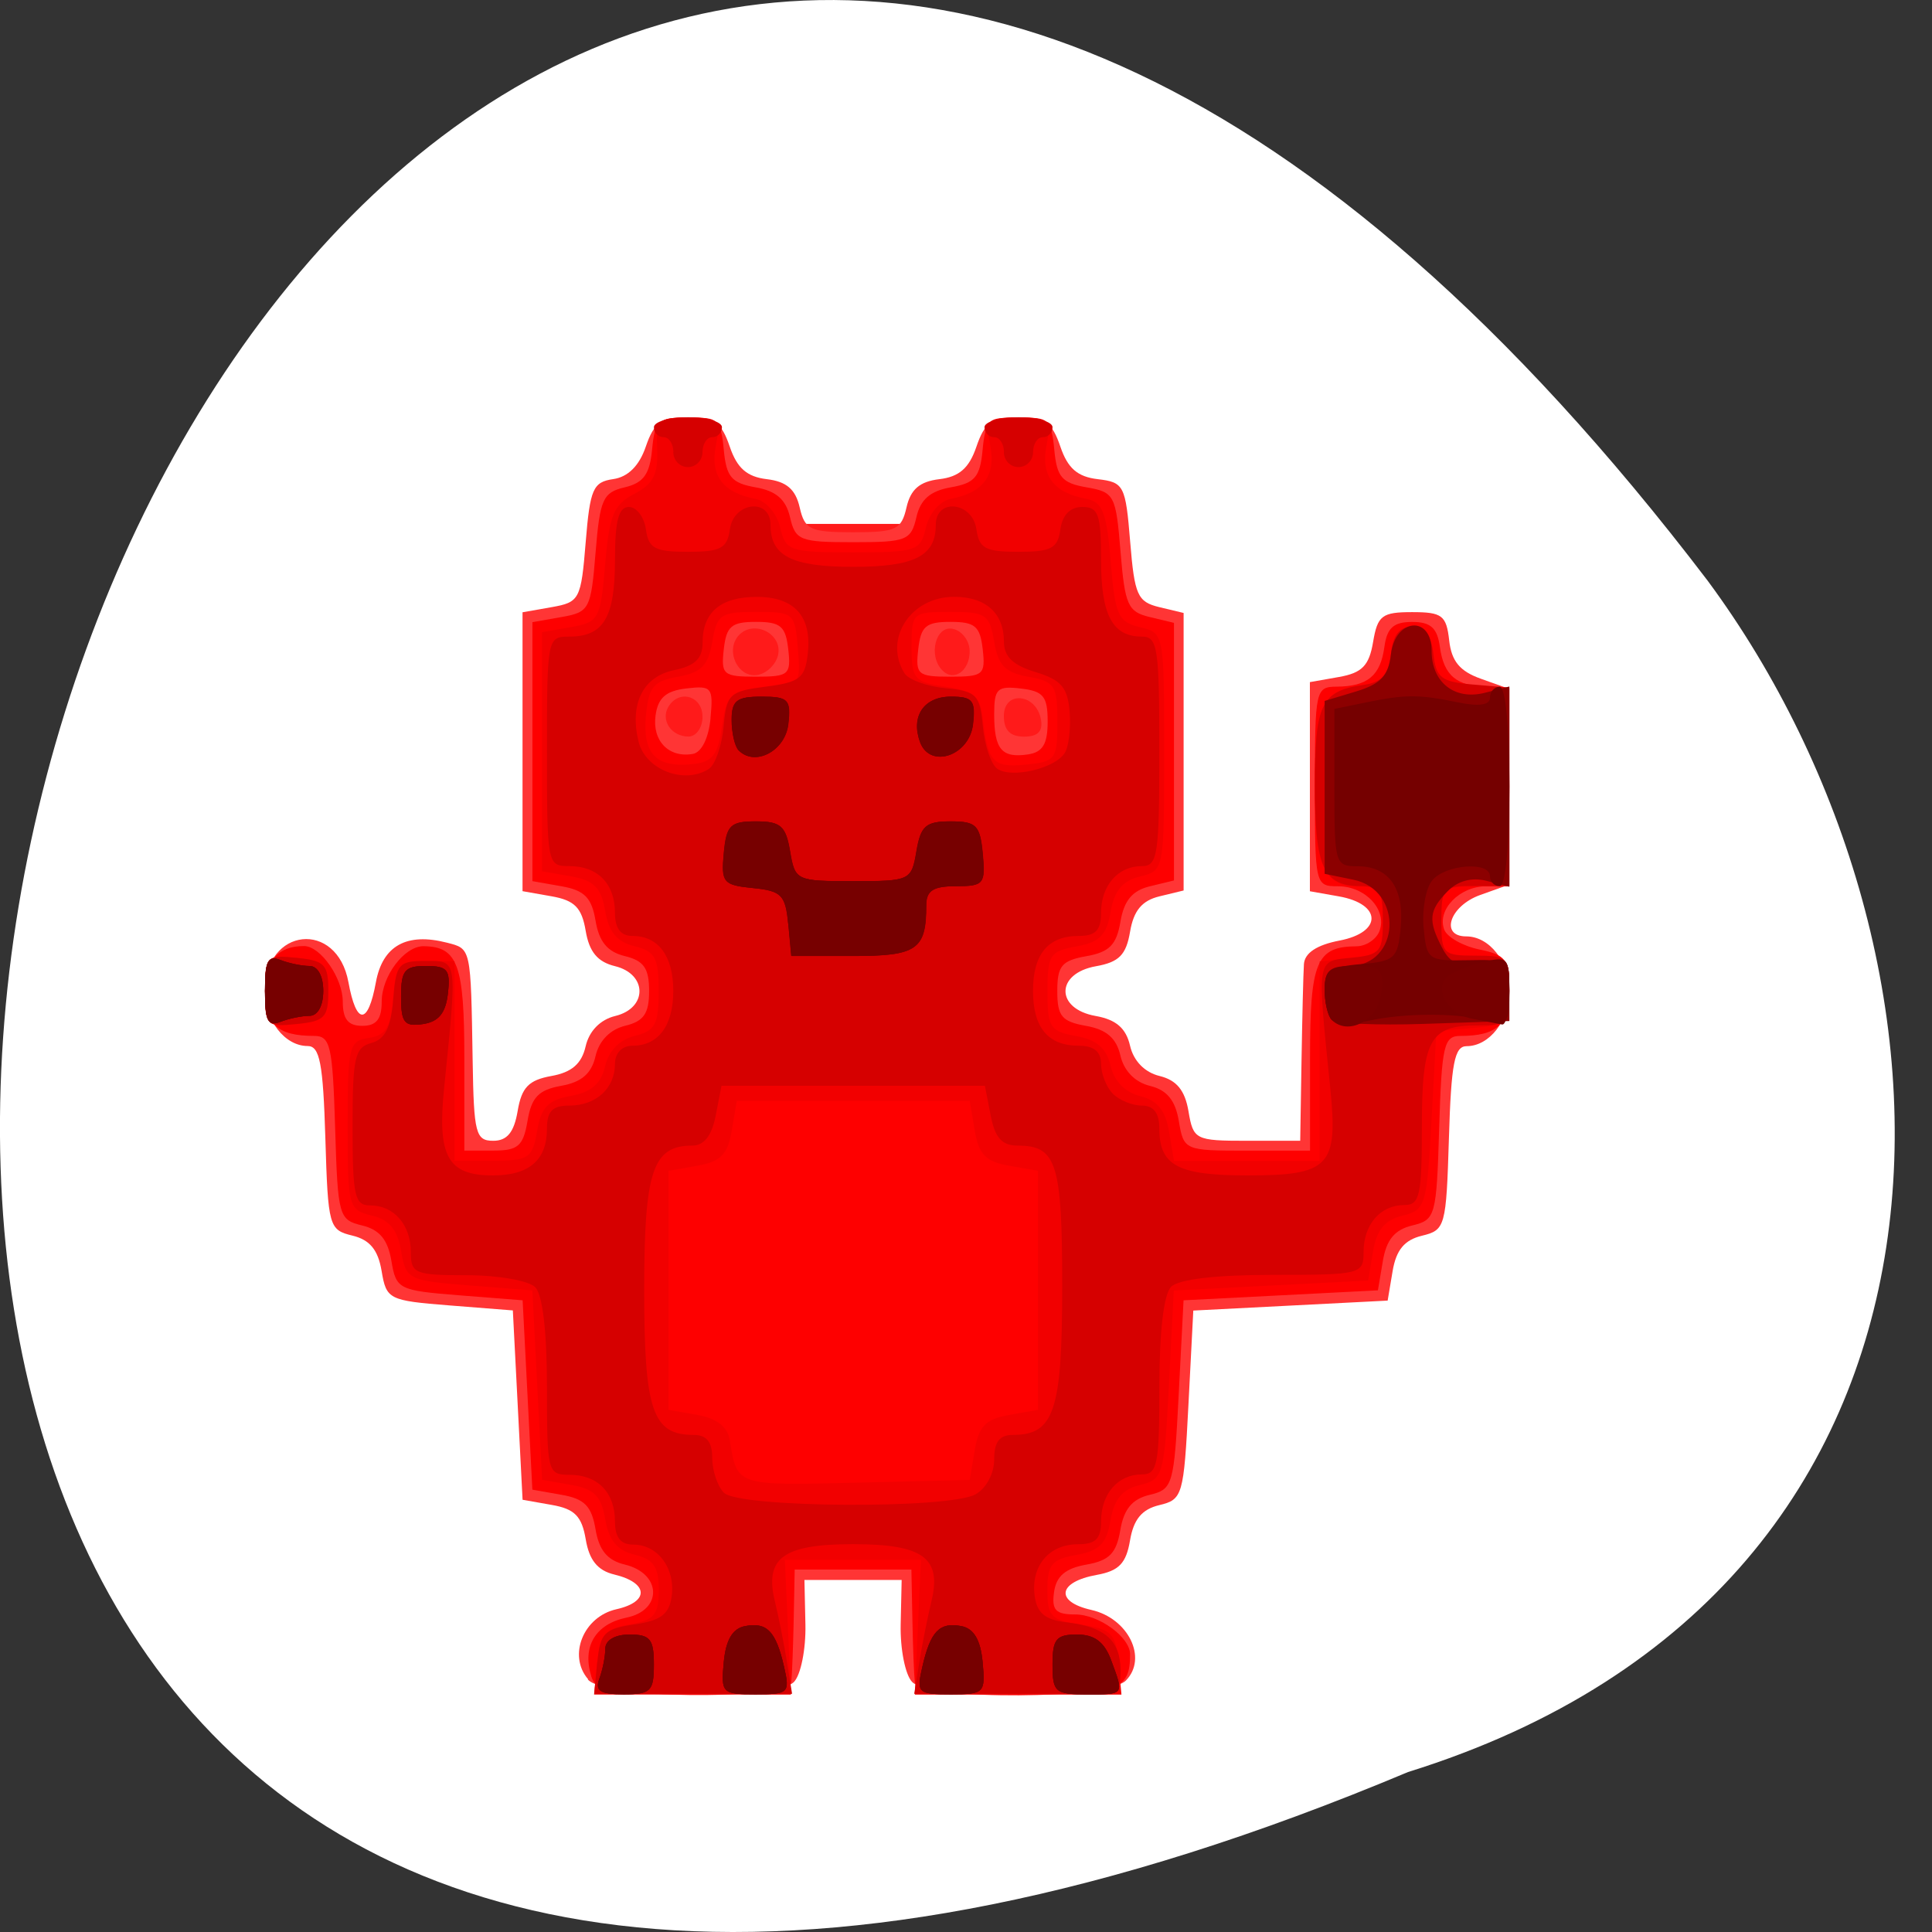 <svg xmlns="http://www.w3.org/2000/svg" viewBox="0 0 256 256"><rect x="0" y="0" width="256" height="256" fill="#333333" stroke="none"/><defs><clipPath><path d="m -179.39 7.729 h 125.9 v 66.71 h -125.9 z"/></clipPath><clipPath><path transform="matrix(15.333 0 0 11.5 415 -125.5)" d="m -24 13 c 0 1.105 -0.672 2 -1.5 2 -0.828 0 -1.5 -0.895 -1.5 -2 0 -1.105 0.672 -2 1.5 -2 0.828 0 1.5 0.895 1.5 2 z"/></clipPath></defs><g transform="translate(0 -796.36)"><path d="m 186.58 1031.16 c -323.07 135.66 -171.28 -434.9 39.697 -157.85 36.747 49.706 39.581 133.17 -39.697 157.85 z" style="fill:#fff;color:#000"/><rect width="65.08" height="31.458" x="79.19" y="865.78" rx="0.227" ry="0.221" style="fill:#ff1919;opacity:0.99"/><g transform="matrix(6.934 0 0 10.004 -56.788 701.69)"><path d="m 19.427,31.704 c -0.389,-0.314 -0.088,-0.828 0.542,-0.926 0.636,-0.099 0.614,-0.351 -0.041,-0.46 -0.318,-0.053 -0.478,-0.19 -0.545,-0.465 -0.075,-0.308 -0.211,-0.404 -0.651,-0.457 L 18.176,29.328 18.083,28.074 17.99,26.82 16.783,26.754 c -1.165,-0.064 -1.21,-0.08 -1.301,-0.457 -0.068,-0.28 -0.225,-0.412 -0.558,-0.468 -0.448,-0.075 -0.466,-0.119 -0.517,-1.294 -0.043,-0.989 -0.107,-1.217 -0.338,-1.217 -0.436,0 -0.816,-0.338 -0.816,-0.727 0,-0.845 1.376,-0.947 1.595,-0.119 0.151,0.573 0.374,0.574 0.525,10e-4 0.128,-0.484 0.588,-0.661 1.357,-0.524 0.465,0.083 0.456,0.056 0.492,1.567 0.022,0.961 0.058,1.057 0.394,1.057 0.265,0 0.397,-0.112 0.466,-0.395 0.076,-0.312 0.211,-0.409 0.644,-0.463 0.389,-0.048 0.579,-0.162 0.655,-0.393 0.067,-0.203 0.28,-0.354 0.566,-0.402 0.62,-0.104 0.616,-0.555 -0.006,-0.66 -0.332,-0.056 -0.491,-0.189 -0.559,-0.467 -0.075,-0.308 -0.211,-0.404 -0.651,-0.458 L 18.175,21.267 V 19.42 17.573 l 0.557,-0.068 c 0.533,-0.065 0.561,-0.102 0.65,-0.86 0.083,-0.706 0.14,-0.797 0.526,-0.836 0.283,-0.028 0.498,-0.177 0.622,-0.429 0.158,-0.321 0.292,-0.386 0.803,-0.386 0.512,0 0.645,0.064 0.803,0.387 0.139,0.283 0.328,0.398 0.708,0.429 0.375,0.031 0.548,0.134 0.627,0.373 0.098,0.297 0.201,0.33 1.021,0.33 0.82,0 0.923,-0.033 1.021,-0.33 0.079,-0.239 0.252,-0.342 0.627,-0.373 0.379,-0.031 0.569,-0.146 0.708,-0.429 0.158,-0.322 0.292,-0.387 0.803,-0.387 0.512,0 0.645,0.064 0.803,0.387 0.14,0.285 0.327,0.398 0.715,0.429 0.499,0.041 0.53,0.083 0.618,0.83 0.083,0.707 0.14,0.795 0.557,0.865 l 0.464,0.077 v 1.838 1.838 l -0.464,0.078 c -0.332,0.056 -0.491,0.189 -0.559,0.467 -0.075,0.308 -0.211,0.404 -0.651,0.458 -0.774,0.095 -0.779,0.564 -0.007,0.659 0.391,0.048 0.58,0.162 0.657,0.393 0.067,0.203 0.28,0.354 0.565,0.402 0.325,0.055 0.485,0.19 0.552,0.467 0.092,0.377 0.131,0.391 1.115,0.391 h 1.02 l 0.025,-1.057 c 0.014,-0.581 0.034,-1.159 0.046,-1.282 0.014,-0.149 0.246,-0.255 0.681,-0.313 0.82,-0.109 0.812,-0.483 -0.012,-0.585 l -0.555,-0.068 v -1.385 -1.385 l 0.556,-0.068 c 0.441,-0.054 0.576,-0.15 0.652,-0.464 0.085,-0.35 0.17,-0.395 0.745,-0.395 0.574,0 0.655,0.043 0.709,0.374 0.044,0.276 0.203,0.409 0.604,0.508 l 0.544,0.135 v 1.296 1.296 l -0.557,0.138 c -0.58,0.144 -0.775,0.548 -0.265,0.548 0.442,0 0.823,0.336 0.823,0.727 0,0.388 -0.38,0.727 -0.816,0.727 -0.232,0 -0.295,0.228 -0.338,1.217 -0.052,1.175 -0.069,1.219 -0.517,1.294 -0.333,0.056 -0.491,0.188 -0.559,0.468 l -0.095,0.391 -1.857,0.066 -1.857,0.066 -0.093,1.25 c -0.089,1.201 -0.111,1.253 -0.557,1.327 -0.332,0.055 -0.491,0.188 -0.559,0.467 -0.074,0.305 -0.213,0.404 -0.635,0.457 -0.745,0.093 -0.805,0.355 -0.105,0.464 0.706,0.11 1.08,0.637 0.663,0.934 -0.355,0.253 -3.736,0.269 -4.087,0.02 -0.131,-0.093 -0.229,-0.435 -0.219,-0.76 L 25.42,30.39 h -0.929 -0.929 l 0.019,0.591 c 0.01,0.325 -0.088,0.667 -0.219,0.76 -0.351,0.25 -3.622,0.224 -3.938,-0.032 z m 2.187,-12.749 c 0,-0.274 -0.448,-0.365 -0.65,-0.132 -0.156,0.179 0.054,0.396 0.383,0.396 0.147,0 0.268,-0.119 0.268,-0.264 z m 6.467,0.035 c -0.093,-0.344 -0.708,-0.383 -0.708,-0.044 0,0.189 0.119,0.274 0.385,0.274 0.266,0 0.366,-0.071 0.323,-0.23 z m -5.02,-0.862 c 0.074,-0.273 -0.462,-0.457 -0.745,-0.256 -0.283,0.201 -0.024,0.583 0.36,0.53 0.178,-0.024 0.352,-0.148 0.386,-0.274 z m 3.658,-0.04 c 0,-0.138 -0.146,-0.272 -0.325,-0.296 -0.327,-0.045 -0.471,0.356 -0.197,0.55 0.219,0.156 0.523,0.009 0.523,-0.254 z" style="fill:#ff3535"/><path d="m 19.487,31.659 c -0.174,-0.389 0.086,-0.686 0.675,-0.77 0.694,-0.099 0.672,-0.585 -0.033,-0.703 -0.332,-0.055 -0.491,-0.188 -0.559,-0.467 -0.075,-0.308 -0.211,-0.404 -0.651,-0.457 L 18.363,29.194 18.27,27.94 18.177,26.686 16.97,26.62 c -1.165,-0.064 -1.21,-0.08 -1.301,-0.457 -0.068,-0.28 -0.225,-0.412 -0.558,-0.468 -0.448,-0.075 -0.466,-0.119 -0.517,-1.294 -0.048,-1.089 -0.09,-1.217 -0.403,-1.217 -0.697,0 -0.937,-0.153 -0.937,-0.595 0,-0.399 0.245,-0.595 0.745,-0.595 0.315,0 0.741,0.423 0.741,0.736 0,0.233 0.102,0.321 0.372,0.321 0.27,0 0.372,-0.088 0.372,-0.321 0,-0.339 0.435,-0.738 0.803,-0.734 0.65,0.006 0.776,0.246 0.776,1.48 v 1.227 h 0.556 c 0.472,0 0.57,-0.06 0.652,-0.395 0.076,-0.312 0.211,-0.409 0.644,-0.463 0.389,-0.048 0.579,-0.162 0.655,-0.393 0.067,-0.203 0.28,-0.354 0.566,-0.402 0.357,-0.06 0.458,-0.162 0.458,-0.461 0,-0.301 -0.101,-0.401 -0.464,-0.462 C 19.798,22.071 19.639,21.938 19.571,21.66 19.496,21.352 19.36,21.256 18.92,21.202 l -0.556,-0.068 v -1.715 -1.715 l 0.557,-0.068 c 0.533,-0.065 0.561,-0.103 0.65,-0.855 0.083,-0.707 0.14,-0.795 0.557,-0.863 0.359,-0.059 0.478,-0.173 0.523,-0.501 0.053,-0.386 0.115,-0.424 0.685,-0.424 0.571,0 0.632,0.038 0.685,0.429 0.049,0.359 0.148,0.44 0.607,0.496 0.394,0.048 0.58,0.16 0.659,0.397 0.102,0.306 0.19,0.33 1.207,0.33 1.018,0 1.106,-0.024 1.207,-0.33 0.079,-0.237 0.265,-0.349 0.659,-0.397 0.46,-0.056 0.559,-0.137 0.607,-0.496 0.053,-0.391 0.114,-0.429 0.685,-0.429 0.571,0 0.632,0.038 0.685,0.429 0.049,0.361 0.147,0.44 0.616,0.496 0.533,0.064 0.561,0.102 0.65,0.854 0.083,0.706 0.14,0.795 0.557,0.864 l 0.464,0.077 v 1.706 1.706 l -0.464,0.078 c -0.332,0.056 -0.491,0.189 -0.559,0.467 -0.075,0.308 -0.211,0.404 -0.651,0.458 -0.471,0.058 -0.556,0.128 -0.556,0.462 0,0.333 0.085,0.404 0.549,0.461 0.391,0.048 0.58,0.162 0.657,0.393 0.067,0.203 0.28,0.354 0.565,0.402 0.325,0.055 0.485,0.19 0.552,0.467 0.094,0.386 0.11,0.391 1.301,0.391 h 1.206 v -1.227 c 0,-1.279 0.118,-1.475 0.888,-1.48 0.182,-0.001 0.379,-0.092 0.439,-0.202 0.151,-0.28 -0.267,-0.593 -0.792,-0.593 -0.436,0 -0.442,-0.018 -0.442,-1.321 0,-1.282 0.013,-1.321 0.418,-1.323 0.589,-0.003 0.835,-0.145 0.91,-0.527 0.05,-0.252 0.175,-0.33 0.53,-0.33 0.354,0 0.48,0.078 0.53,0.33 0.075,0.381 0.321,0.524 0.91,0.527 0.405,0.002 0.418,0.042 0.418,1.323 0,1.303 -0.006,1.321 -0.442,1.321 -0.511,0 -0.945,0.311 -0.803,0.574 0.054,0.1 0.356,0.218 0.671,0.263 0.506,0.072 0.573,0.134 0.573,0.533 0,0.46 -0.232,0.612 -0.937,0.612 -0.313,0 -0.355,0.127 -0.403,1.217 -0.052,1.175 -0.069,1.219 -0.517,1.294 -0.333,0.056 -0.491,0.188 -0.559,0.468 l -0.095,0.391 -1.857,0.066 -1.857,0.066 -0.093,1.25 c -0.089,1.201 -0.111,1.253 -0.557,1.327 -0.332,0.055 -0.491,0.188 -0.559,0.467 -0.075,0.308 -0.211,0.404 -0.651,0.457 -0.398,0.049 -0.573,0.152 -0.615,0.364 -0.048,0.239 0.03,0.296 0.405,0.296 0.451,0 1.048,0.301 1.048,0.527 0,0.477 -0.217,0.53 -2.156,0.53 -1.406,0 -1.938,-0.045 -1.958,-0.165 -0.015,-0.091 -0.036,-0.462 -0.046,-0.826 l -0.019,-0.661 h -1.115 -1.115 l -0.019,0.661 c -0.011,0.363 -0.032,0.735 -0.046,0.826 -0.02,0.12 -0.534,0.165 -1.872,0.165 -1.636,0 -1.858,-0.028 -1.955,-0.246 z m 2.28,-12.682 c 0.055,-0.41 0.026,-0.435 -0.464,-0.395 -0.389,0.032 -0.54,0.124 -0.586,0.358 -0.067,0.336 0.254,0.565 0.713,0.509 0.167,-0.02 0.302,-0.21 0.338,-0.472 z m 6.443,0.044 c 0,-0.334 -0.08,-0.403 -0.511,-0.438 -0.453,-0.037 -0.511,0.001 -0.511,0.341 0,0.464 0.144,0.583 0.643,0.532 0.285,-0.029 0.379,-0.137 0.379,-0.435 z M 23.253,18.063 C 23.203,17.757 23.107,17.7 22.637,17.7 c -0.47,0 -0.567,0.057 -0.616,0.363 -0.055,0.337 -0.011,0.363 0.616,0.363 0.627,0 0.671,-0.026 0.616,-0.363 z m 3.716,0 C 26.919,17.757 26.823,17.7 26.353,17.7 c -0.47,0 -0.567,0.057 -0.616,0.363 -0.055,0.337 -0.011,0.363 0.616,0.363 0.627,0 0.671,-0.026 0.616,-0.363 z" style="fill:#fe0000"/><path d="m 19.606,31.476 c 0.049,-0.361 0.147,-0.44 0.616,-0.497 0.471,-0.057 0.557,-0.128 0.557,-0.457 0,-0.306 -0.099,-0.406 -0.464,-0.467 -0.332,-0.056 -0.491,-0.189 -0.559,-0.467 -0.075,-0.308 -0.211,-0.404 -0.651,-0.457 l -0.556,-0.068 -0.093,-1.254 -0.093,-1.254 -1.207,-0.066 c -1.165,-0.064 -1.21,-0.08 -1.301,-0.457 -0.068,-0.28 -0.226,-0.413 -0.558,-0.468 -0.45,-0.076 -0.464,-0.113 -0.464,-1.195 0,-1.049 0.025,-1.12 0.407,-1.158 0.322,-0.033 0.419,-0.143 0.464,-0.529 0.052,-0.444 0.106,-0.487 0.614,-0.487 h 0.557 v 1.321 1.321 h 0.741 c 0.678,0 0.75,-0.034 0.838,-0.395 0.076,-0.312 0.211,-0.409 0.644,-0.463 0.389,-0.048 0.579,-0.162 0.655,-0.393 0.067,-0.203 0.28,-0.354 0.566,-0.402 0.39,-0.065 0.458,-0.153 0.458,-0.593 0,-0.442 -0.067,-0.528 -0.464,-0.595 -0.332,-0.056 -0.491,-0.189 -0.559,-0.467 -0.075,-0.308 -0.211,-0.404 -0.651,-0.458 L 18.547,21.003 V 19.42 17.837 l 0.557,-0.068 c 0.53,-0.065 0.562,-0.105 0.65,-0.832 0.079,-0.649 0.163,-0.79 0.557,-0.932 0.361,-0.13 0.458,-0.261 0.437,-0.589 -0.026,-0.395 0.013,-0.422 0.599,-0.422 0.587,0 0.62,0.023 0.522,0.371 -0.112,0.397 0.131,0.623 0.756,0.706 0.204,0.027 0.411,0.193 0.473,0.378 0.104,0.312 0.178,0.33 1.393,0.33 1.215,0 1.29,-0.018 1.393,-0.33 0.061,-0.185 0.269,-0.351 0.473,-0.378 0.625,-0.082 0.867,-0.309 0.756,-0.706 -0.098,-0.349 -0.067,-0.371 0.537,-0.371 0.603,0 0.635,0.022 0.537,0.371 -0.112,0.399 0.132,0.624 0.764,0.706 0.309,0.04 0.387,0.181 0.464,0.835 0.083,0.706 0.141,0.794 0.557,0.864 0.463,0.077 0.464,0.081 0.464,1.651 0,1.569 -0.001,1.574 -0.464,1.652 -0.332,0.056 -0.491,0.189 -0.559,0.467 -0.075,0.308 -0.211,0.404 -0.651,0.458 -0.508,0.063 -0.556,0.114 -0.556,0.594 0,0.479 0.049,0.532 0.549,0.594 0.391,0.048 0.58,0.162 0.657,0.393 0.067,0.203 0.28,0.354 0.565,0.402 0.325,0.055 0.485,0.19 0.552,0.467 l 0.095,0.391 h 1.392 1.392 v -1.321 -1.321 l 0.604,-0.041 c 0.553,-0.038 0.604,-0.08 0.604,-0.496 0,-0.386 -0.064,-0.454 -0.427,-0.454 -0.711,0 -0.873,-0.247 -0.873,-1.332 0,-1.079 0.12,-1.252 0.929,-1.332 0.349,-0.034 0.479,-0.136 0.523,-0.409 0.041,-0.252 0.165,-0.363 0.406,-0.363 0.24,0 0.365,0.112 0.406,0.363 0.051,0.315 0.151,0.369 0.755,0.404 l 0.697,0.041 v 1.313 1.313 h -0.65 c -0.619,0 -0.65,0.022 -0.65,0.462 0,0.44 0.031,0.462 0.65,0.462 0.617,0 0.65,0.023 0.65,0.455 0,0.43 -0.038,0.457 -0.697,0.496 l -0.697,0.041 -0.093,1.184 c -0.089,1.13 -0.114,1.187 -0.557,1.261 -0.333,0.056 -0.491,0.188 -0.559,0.468 l -0.095,0.391 -1.857,0.066 -1.857,0.066 -0.093,1.25 c -0.089,1.201 -0.111,1.253 -0.557,1.327 -0.332,0.055 -0.491,0.188 -0.559,0.467 -0.075,0.308 -0.211,0.404 -0.651,0.458 -0.472,0.058 -0.556,0.128 -0.556,0.464 0,0.351 0.073,0.403 0.65,0.461 0.575,0.058 0.657,0.116 0.708,0.496 l 0.058,0.429 h -1.974 -1.974 l 0.058,-0.892 0.058,-0.892 h -1.3 -1.3 l 0.058,0.892 0.058,0.892 H 21.423 19.542 L 19.6,31.479 z m 7.211,-2.807 c 0.076,-0.314 0.21,-0.409 0.652,-0.464 l 0.556,-0.068 v -1.583 -1.583 l -0.556,-0.068 c -0.441,-0.054 -0.576,-0.15 -0.652,-0.464 l -0.096,-0.395 h -2.226 -2.226 l -0.096,0.395 c -0.076,0.314 -0.211,0.409 -0.652,0.464 l -0.556,0.068 v 1.583 1.583 l 0.555,0.068 c 0.368,0.045 0.575,0.157 0.615,0.332 0.138,0.608 0.119,0.604 2.401,0.565 l 2.185,-0.037 0.096,-0.395 z m -4.83,-9.581 c 0.086,-0.426 0.148,-0.466 0.8,-0.504 0.693,-0.041 0.706,-0.051 0.65,-0.529 -0.055,-0.473 -0.078,-0.487 -0.798,-0.487 -0.678,0 -0.75,0.034 -0.838,0.395 -0.077,0.314 -0.21,0.409 -0.652,0.463 -0.473,0.058 -0.565,0.135 -0.616,0.516 -0.068,0.506 0.194,0.694 0.896,0.642 0.376,-0.028 0.482,-0.122 0.557,-0.497 z m 6.409,-0.065 c 0,-0.482 -0.048,-0.533 -0.556,-0.596 -0.441,-0.054 -0.576,-0.15 -0.652,-0.464 -0.088,-0.362 -0.16,-0.395 -0.838,-0.395 -0.723,0 -0.741,0.011 -0.741,0.462 0,0.428 0.049,0.467 0.65,0.529 0.524,0.053 0.661,0.13 0.706,0.396 0.102,0.606 0.197,0.679 0.826,0.636 0.572,-0.039 0.605,-0.07 0.605,-0.569 z m -15.14,3.567 c 0,-0.461 0.023,-0.478 0.604,-0.438 0.534,0.037 0.604,0.087 0.604,0.438 0,0.351 -0.07,0.401 -0.604,0.438 -0.581,0.04 -0.604,0.023 -0.604,-0.438 z" style="fill:#f20000"/><path d="m 19.606,31.475 c 0.051,-0.38 0.134,-0.437 0.708,-0.496 0.503,-0.051 0.664,-0.135 0.711,-0.371 0.074,-0.371 -0.263,-0.686 -0.734,-0.686 -0.24,0 -0.349,-0.095 -0.349,-0.304 0,-0.387 -0.329,-0.621 -0.873,-0.621 -0.414,0 -0.427,-0.038 -0.427,-1.163 0,-0.728 -0.083,-1.222 -0.223,-1.321 -0.123,-0.087 -0.708,-0.159 -1.3,-0.159 -1,0 -1.078,-0.022 -1.078,-0.304 0,-0.364 -0.322,-0.621 -0.78,-0.621 -0.294,0 -0.334,-0.127 -0.334,-1.042 0,-0.919 0.042,-1.05 0.359,-1.109 0.262,-0.049 0.375,-0.205 0.418,-0.577 0.054,-0.47 0.103,-0.51 0.616,-0.51 0.619,0 0.61,-0.045 0.356,1.689 -0.132,0.9 0.071,1.152 0.93,1.152 0.698,0 1.036,-0.203 1.036,-0.621 0,-0.229 0.105,-0.304 0.427,-0.304 0.512,0 0.873,-0.229 0.873,-0.555 0,-0.141 0.136,-0.238 0.334,-0.238 0.495,0 0.78,-0.265 0.78,-0.727 0,-0.461 -0.285,-0.727 -0.78,-0.727 -0.225,0 -0.334,-0.099 -0.334,-0.304 0,-0.387 -0.329,-0.621 -0.873,-0.621 -0.421,0 -0.427,-0.022 -0.427,-1.52 0,-1.498 0.006,-1.52 0.427,-1.52 0.656,0 0.873,-0.253 0.873,-1.017 0,-0.519 0.069,-0.7 0.266,-0.7 0.146,0 0.292,0.134 0.325,0.297 0.05,0.252 0.173,0.297 0.802,0.297 0.629,0 0.752,-0.046 0.802,-0.297 0.073,-0.367 0.777,-0.42 0.777,-0.059 0,0.412 0.406,0.555 1.579,0.555 1.173,0 1.579,-0.143 1.579,-0.555 0,-0.361 0.703,-0.307 0.777,0.059 0.05,0.252 0.173,0.297 0.802,0.297 0.629,0 0.752,-0.046 0.802,-0.297 0.038,-0.191 0.188,-0.297 0.418,-0.297 0.309,0 0.359,0.097 0.359,0.7 0,0.733 0.219,1.017 0.78,1.017 0.303,0 0.334,0.144 0.334,1.52 0,1.375 -0.032,1.52 -0.334,1.52 -0.458,0 -0.78,0.257 -0.78,0.621 0,0.229 -0.105,0.304 -0.427,0.304 -0.585,0 -0.873,0.24 -0.873,0.727 0,0.487 0.288,0.727 0.873,0.727 0.288,0 0.427,0.078 0.427,0.238 0,0.131 0.1,0.309 0.223,0.396 0.123,0.087 0.373,0.159 0.557,0.159 0.225,0 0.334,0.099 0.334,0.304 0,0.491 0.354,0.621 1.686,0.621 1.565,0 1.732,-0.122 1.581,-1.152 -0.255,-1.742 -0.269,-1.685 0.402,-1.731 0.553,-0.038 0.604,-0.08 0.604,-0.496 0,-0.386 -0.064,-0.454 -0.427,-0.454 -0.711,0 -0.873,-0.247 -0.873,-1.332 0,-1.079 0.12,-1.252 0.929,-1.332 0.349,-0.034 0.479,-0.136 0.523,-0.409 0.041,-0.252 0.165,-0.363 0.406,-0.363 0.24,0 0.365,0.112 0.406,0.363 0.051,0.315 0.151,0.369 0.755,0.404 l 0.697,0.041 v 1.313 1.313 h -0.65 c -0.619,0 -0.65,0.022 -0.65,0.462 0,0.44 0.031,0.462 0.65,0.462 0.619,0 0.65,0.022 0.65,0.462 0,0.435 -0.036,0.462 -0.613,0.462 -0.911,0 -1.059,0.189 -1.059,1.348 0,0.904 -0.041,1.031 -0.334,1.031 -0.458,0 -0.78,0.257 -0.78,0.621 0,0.295 -0.049,0.304 -1.728,0.304 -1.096,0 -1.809,0.058 -1.951,0.159 -0.14,0.099 -0.223,0.593 -0.223,1.321 0,1.032 -0.038,1.163 -0.334,1.163 -0.458,0 -0.78,0.257 -0.78,0.621 0,0.232 -0.105,0.304 -0.442,0.304 -0.555,0 -0.905,0.291 -0.827,0.686 0.045,0.228 0.201,0.316 0.618,0.349 0.723,0.058 1.022,0.243 1.022,0.632 0,0.311 -0.02,0.314 -1.971,0.314 H 25.66 l 0.1,-0.429 c 0.055,-0.236 0.158,-0.593 0.228,-0.794 0.203,-0.577 -0.157,-0.759 -1.495,-0.759 -1.338,0 -1.698,0.182 -1.495,0.759 0.07,0.2 0.173,0.557 0.228,0.794 l 0.1,0.429 h -1.89 -1.89 l 0.058,-0.429 z m 7.223,-2.218 c 0.206,-0.078 0.359,-0.276 0.359,-0.462 0,-0.234 0.101,-0.326 0.358,-0.326 0.789,0 0.942,-0.32 0.942,-1.965 0,-1.634 -0.106,-1.867 -0.85,-1.867 -0.3,0 -0.433,-0.102 -0.516,-0.396 l -0.111,-0.396 h -2.517 -2.517 l -0.111,0.396 c -0.074,0.265 -0.223,0.396 -0.447,0.396 -0.758,0 -0.919,0.335 -0.919,1.916 0,1.593 0.159,1.916 0.942,1.916 0.25,0 0.358,0.092 0.358,0.304 0,0.167 0.1,0.375 0.223,0.462 0.281,0.2 4.29,0.218 4.805,0.022 z m -5.09,-9.612 c 0.119,-0.054 0.245,-0.306 0.279,-0.56 0.057,-0.43 0.113,-0.466 0.805,-0.527 0.65,-0.058 0.751,-0.113 0.803,-0.437 0.08,-0.494 -0.255,-0.752 -0.974,-0.752 -0.69,0 -1.036,0.202 -1.036,0.605 0,0.212 -0.143,0.308 -0.542,0.365 -0.598,0.085 -0.858,0.446 -0.682,0.947 0.132,0.374 0.877,0.573 1.348,0.36 z m 6.796,-0.206 c 0.079,-0.085 0.121,-0.333 0.095,-0.551 -0.039,-0.321 -0.164,-0.421 -0.652,-0.523 -0.432,-0.091 -0.604,-0.205 -0.604,-0.403 0,-0.378 -0.347,-0.594 -0.953,-0.594 -0.83,0 -1.353,0.559 -0.947,1.013 0.076,0.085 0.43,0.174 0.787,0.198 0.591,0.04 0.654,0.085 0.71,0.505 0.034,0.254 0.159,0.507 0.279,0.563 0.275,0.129 1.097,-0.005 1.285,-0.209 z m -15.28,3.149 c 0,-0.461 0.023,-0.478 0.604,-0.438 0.534,0.037 0.604,0.087 0.604,0.438 0,0.351 -0.07,0.401 -0.604,0.438 -0.581,0.04 -0.604,0.023 -0.604,-0.438 z m 7.803,-7.136 c 0,-0.109 -0.084,-0.198 -0.186,-0.198 -0.102,0 -0.186,-0.059 -0.186,-0.132 0,-0.073 0.293,-0.132 0.65,-0.132 0.358,0 0.65,0.059 0.65,0.132 0,0.073 -0.084,0.132 -0.186,0.132 -0.102,0 -0.186,0.089 -0.186,0.198 0,0.109 -0.125,0.198 -0.279,0.198 -0.153,0 -0.279,-0.089 -0.279,-0.198 z m 6.317,0 c 0,-0.109 -0.084,-0.198 -0.186,-0.198 -0.102,0 -0.186,-0.059 -0.186,-0.132 0,-0.073 0.293,-0.132 0.65,-0.132 0.358,0 0.65,0.059 0.65,0.132 0,0.073 -0.084,0.132 -0.186,0.132 -0.102,0 -0.186,0.089 -0.186,0.198 0,0.109 -0.125,0.198 -0.279,0.198 -0.153,0 -0.279,-0.089 -0.279,-0.198 z" style="fill:#d60000"/><path d="m 19.644,31.696 c 0.062,-0.115 0.113,-0.293 0.113,-0.396 0,-0.112 0.187,-0.187 0.464,-0.187 0.392,0 0.464,0.062 0.464,0.396 0,0.355 -0.06,0.396 -0.577,0.396 -0.45,0 -0.552,-0.046 -0.464,-0.209 z m 2.377,-0.219 c 0.04,-0.293 0.168,-0.443 0.403,-0.475 0.421,-0.057 0.593,0.066 0.749,0.54 0.114,0.345 0.086,0.363 -0.545,0.363 -0.639,0 -0.663,-0.017 -0.607,-0.428 z m 3.794,0.065 c 0.157,-0.473 0.328,-0.597 0.749,-0.54 0.235,0.032 0.363,0.182 0.403,0.475 0.056,0.411 0.031,0.428 -0.607,0.428 -0.631,0 -0.659,-0.019 -0.545,-0.363 z m 2.488,-0.033 c 0,-0.336 0.072,-0.396 0.469,-0.396 0.333,0 0.522,0.099 0.65,0.339 0.249,0.465 0.26,0.454 -0.469,0.454 -0.599,0 -0.65,-0.031 -0.65,-0.396 z m -15.05,-8.92 c 0,-0.393 0.058,-0.475 0.294,-0.411 0.162,0.044 0.412,0.08 0.557,0.08 0.157,0 0.263,0.133 0.263,0.33 0,0.197 -0.106,0.33 -0.263,0.33 -0.145,0 -0.396,0.036 -0.557,0.08 -0.235,0.064 -0.294,-0.017 -0.294,-0.411 z m 2.601,0.075 c 0,-0.347 0.068,-0.406 0.477,-0.406 0.411,0 0.469,0.05 0.418,0.363 -0.042,0.26 -0.177,0.375 -0.477,0.406 -0.356,0.036 -0.418,-0.018 -0.418,-0.363 z m 17.78,0.304 c -0.072,-0.051 -0.131,-0.232 -0.131,-0.401 0,-0.24 0.102,-0.308 0.458,-0.308 0.99,0 1.064,-1.01 0.084,-1.145 l -0.542,-0.077 v -1.145 -1.145 l 0.604,-0.126 c 0.466,-0.098 0.617,-0.209 0.663,-0.49 0.078,-0.48 0.777,-0.524 0.777,-0.049 0,0.42 0.44,0.66 1.019,0.557 l 0.467,-0.083 v 1.326 1.326 L 36.595,21.13 c -0.279,-0.05 -0.548,0 -0.743,0.139 -0.359,0.255 -0.377,0.385 -0.102,0.75 0.158,0.21 0.322,0.253 0.743,0.193 0.507,-0.072 0.54,-0.051 0.54,0.349 v 0.426 l -1.634,0.038 C 34.5,23.046 33.706,23.021 33.635,22.97 z M 23.251,21.697 c -0.051,-0.379 -0.13,-0.434 -0.673,-0.471 -0.569,-0.039 -0.61,-0.073 -0.557,-0.462 0.05,-0.37 0.124,-0.421 0.613,-0.421 0.472,0 0.57,0.06 0.652,0.396 0.095,0.389 0.118,0.396 1.208,0.396 1.089,0 1.113,-0.008 1.208,-0.396 0.082,-0.337 0.18,-0.396 0.652,-0.396 0.491,0 0.562,0.05 0.614,0.429 0.054,0.4 0.019,0.429 -0.511,0.429 -0.437,0 -0.569,0.059 -0.569,0.253 0,0.587 -0.176,0.672 -1.401,0.672 h -1.176 l -0.058,-0.429 z m -0.948,-2.296 c -0.072,-0.052 -0.132,-0.232 -0.132,-0.402 0,-0.256 0.097,-0.308 0.57,-0.308 0.512,0 0.564,0.037 0.511,0.363 -0.058,0.356 -0.638,0.568 -0.949,0.347 z m 3.47,-0.106 c -0.184,-0.341 0.071,-0.604 0.585,-0.604 0.417,0 0.475,0.049 0.424,0.363 -0.068,0.419 -0.816,0.597 -1.01,0.241 z" style="fill:#8c0000"/><path d="m 19.644,31.696 c 0.062,-0.115 0.113,-0.293 0.113,-0.396 0,-0.112 0.187,-0.187 0.464,-0.187 0.392,0 0.464,0.062 0.464,0.396 0,0.355 -0.06,0.396 -0.577,0.396 -0.45,0 -0.552,-0.046 -0.464,-0.209 z m 2.377,-0.219 c 0.04,-0.293 0.168,-0.443 0.403,-0.475 0.421,-0.057 0.593,0.066 0.749,0.54 0.114,0.345 0.086,0.363 -0.545,0.363 -0.639,0 -0.663,-0.017 -0.607,-0.428 z m 3.794,0.065 c 0.157,-0.473 0.328,-0.597 0.749,-0.54 0.235,0.032 0.363,0.182 0.403,0.475 0.056,0.411 0.031,0.428 -0.607,0.428 -0.631,0 -0.659,-0.019 -0.545,-0.363 z m 2.488,-0.033 c 0,-0.336 0.072,-0.396 0.469,-0.396 0.333,0 0.522,0.099 0.65,0.339 0.249,0.465 0.26,0.454 -0.469,0.454 -0.599,0 -0.65,-0.031 -0.65,-0.396 z m -15.05,-8.92 c 0,-0.393 0.058,-0.475 0.294,-0.411 0.162,0.044 0.412,0.08 0.557,0.08 0.157,0 0.263,0.133 0.263,0.33 0,0.197 -0.106,0.33 -0.263,0.33 -0.145,0 -0.396,0.036 -0.557,0.08 -0.235,0.064 -0.294,-0.017 -0.294,-0.411 z m 2.601,0.075 c 0,-0.347 0.068,-0.406 0.477,-0.406 0.411,0 0.469,0.05 0.418,0.363 -0.042,0.26 -0.177,0.375 -0.477,0.406 -0.356,0.036 -0.418,-0.018 -0.418,-0.363 z m 17.787,0.309 c -0.076,-0.054 -0.138,-0.234 -0.138,-0.399 0,-0.252 0.113,-0.307 0.697,-0.341 0.639,-0.038 0.702,-0.077 0.756,-0.479 0.071,-0.525 -0.224,-0.817 -0.825,-0.817 -0.428,0 -0.442,-0.033 -0.442,-1.042 v -1.042 l 0.604,-0.086 c 0.755,-0.108 1.01,-0.108 1.765,0 0.392,0.056 0.604,0.035 0.604,-0.061 0,-0.081 0.084,-0.147 0.186,-0.147 0.111,0 0.186,0.529 0.186,1.321 0,0.793 -0.074,1.321 -0.186,1.321 -0.102,0 -0.186,-0.059 -0.186,-0.132 0,-0.202 -0.854,-0.157 -1.105,0.057 -0.122,0.104 -0.195,0.387 -0.162,0.628 0.057,0.423 0.087,0.438 0.849,0.427 0.775,-0.011 0.79,-0.003 0.79,0.432 0,0.396 -0.045,0.435 -0.426,0.367 -0.579,-0.103 -1.592,-0.101 -2.269,0.004 -0.307,0.048 -0.621,0.043 -0.697,-0.011 z M 23.25,21.696 c -0.051,-0.379 -0.13,-0.434 -0.673,-0.471 -0.569,-0.039 -0.61,-0.073 -0.557,-0.462 0.05,-0.37 0.124,-0.421 0.613,-0.421 0.472,0 0.57,0.06 0.652,0.396 0.095,0.389 0.118,0.396 1.208,0.396 1.089,0 1.113,-0.008 1.208,-0.396 0.082,-0.337 0.18,-0.396 0.652,-0.396 0.491,0 0.562,0.05 0.614,0.429 0.054,0.4 0.019,0.429 -0.511,0.429 -0.437,0 -0.569,0.059 -0.569,0.253 0,0.587 -0.176,0.672 -1.401,0.672 H 23.31 L 23.252,21.696 z M 22.302,19.4 C 22.23,19.348 22.17,19.168 22.17,18.998 c 0,-0.256 0.097,-0.308 0.57,-0.308 0.512,0 0.564,0.037 0.511,0.363 -0.058,0.356 -0.638,0.568 -0.949,0.347 z m 3.47,-0.106 c -0.184,-0.341 0.071,-0.604 0.585,-0.604 0.417,0 0.475,0.049 0.424,0.363 -0.068,0.419 -0.816,0.597 -1.01,0.241 z" style="fill:#750000"/><path d="m 19.644 31.696 c 0.062 -0.115 0.113 -0.293 0.113 -0.396 0 -0.112 0.187 -0.187 0.464 -0.187 0.392 0 0.464 0.062 0.464 0.396 0 0.355 -0.06 0.396 -0.577 0.396 -0.45 0 -0.552 -0.046 -0.464 -0.209 z m 2.377 -0.219 c 0.04 -0.293 0.168 -0.443 0.403 -0.475 0.421 -0.057 0.593 0.066 0.749 0.54 0.114 0.345 0.086 0.363 -0.545 0.363 -0.639 0 -0.663 -0.017 -0.607 -0.428 z m 3.794 0.065 c 0.157 -0.473 0.328 -0.597 0.749 -0.54 0.235 0.032 0.363 0.182 0.403 0.475 0.056 0.411 0.031 0.428 -0.607 0.428 -0.631 0 -0.659 -0.019 -0.545 -0.363 z m 2.488 -0.033 c 0 -0.336 0.072 -0.396 0.469 -0.396 0.333 0 0.522 0.099 0.65 0.339 0.249 0.465 0.26 0.454 -0.469 0.454 -0.599 0 -0.65 -0.031 -0.65 -0.396 z m -15.05 -8.92 c 0 -0.393 0.058 -0.475 0.294 -0.411 0.162 0.044 0.412 0.08 0.557 0.08 0.157 0 0.263 0.133 0.263 0.33 0 0.197 -0.106 0.33 -0.263 0.33 -0.145 0 -0.396 0.036 -0.557 0.08 -0.235 0.064 -0.294 -0.017 -0.294 -0.411 z m 2.601 0.075 c 0 -0.347 0.068 -0.406 0.477 -0.406 0.411 0 0.469 0.05 0.418 0.363 -0.042 0.26 -0.177 0.375 -0.477 0.406 -0.356 0.036 -0.418 -0.018 -0.418 -0.363 z m 17.781 0.305 c -0.072 -0.052 -0.132 -0.232 -0.132 -0.402 0 -0.256 0.097 -0.308 0.57 -0.308 0.512 0 0.564 0.037 0.511 0.363 -0.058 0.356 -0.638 0.568 -0.949 0.347 z m 2.69 -0.012 c -0.465 -0.063 -0.742 -0.387 -0.478 -0.558 0.09 -0.058 0.394 -0.145 0.675 -0.192 0.483 -0.081 0.511 -0.061 0.511 0.379 0 0.256 -0.063 0.457 -0.139 0.447 -0.077 -0.01 -0.333 -0.044 -0.569 -0.076 z m -13.07 -1.26 c -0.051 -0.379 -0.13 -0.434 -0.673 -0.471 -0.569 -0.039 -0.61 -0.073 -0.557 -0.462 0.05 -0.37 0.124 -0.421 0.613 -0.421 0.472 0 0.57 0.06 0.652 0.396 0.095 0.389 0.118 0.396 1.208 0.396 1.089 0 1.113 -0.008 1.208 -0.396 0.082 -0.337 0.18 -0.396 0.652 -0.396 0.491 0 0.562 0.05 0.614 0.429 0.054 0.4 0.019 0.429 -0.511 0.429 -0.437 0 -0.569 0.059 -0.569 0.253 0 0.587 -0.176 0.672 -1.401 0.672 h -1.176 l -0.058 -0.429 z m -0.948 -2.296 c -0.072 -0.052 -0.132 -0.232 -0.132 -0.402 0 -0.256 0.097 -0.308 0.57 -0.308 0.512 0 0.564 0.037 0.511 0.363 -0.058 0.356 -0.638 0.568 -0.949 0.347 z m 3.47 -0.106 c -0.184 -0.341 0.071 -0.604 0.585 -0.604 0.417 0 0.475 0.049 0.424 0.363 -0.068 0.419 -0.816 0.597 -1.01 0.241 z" style="fill:#700"/></g></g></svg>